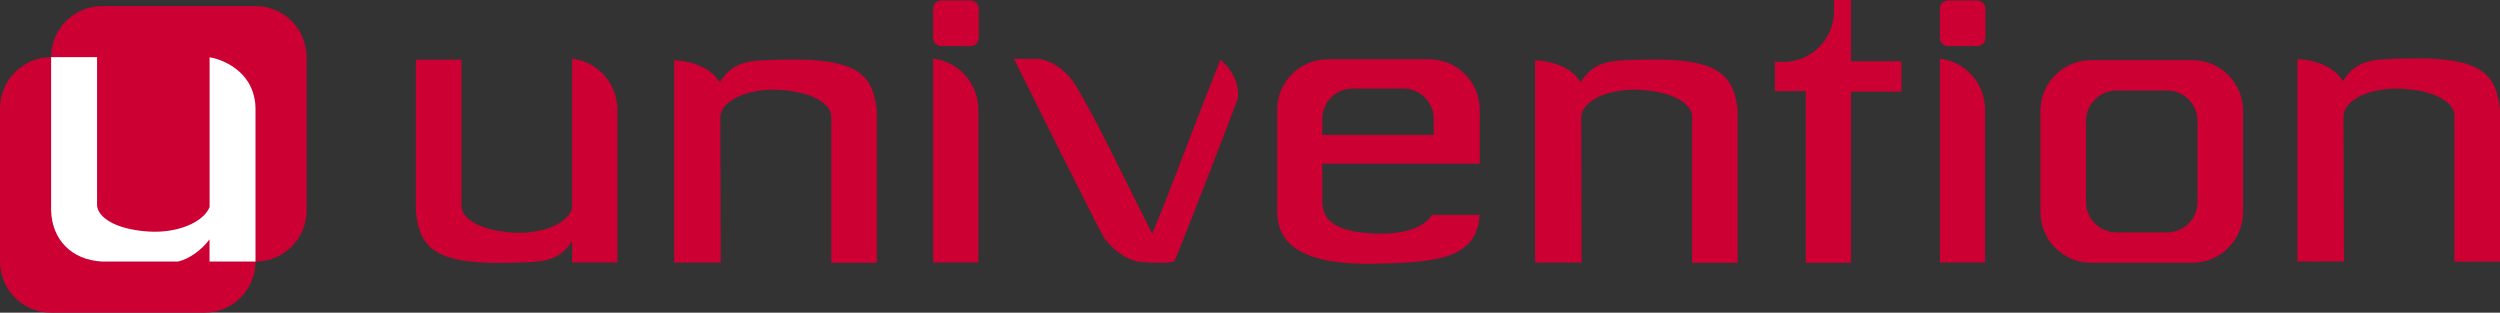 <?xml version="1.0" encoding="UTF-8" standalone="no"?>
<svg
   xmlns:dc="http://purl.org/dc/elements/1.1/"
   xmlns:cc="http://web.resource.org/cc/"
   xmlns:rdf="http://www.w3.org/1999/02/22-rdf-syntax-ns#"
   xmlns:svg="http://www.w3.org/2000/svg"
   xmlns="http://www.w3.org/2000/svg"
   xmlns:sodipodi="http://sodipodi.sourceforge.net/DTD/sodipodi-0.dtd"
   xmlns:inkscape="http://www.inkscape.org/namespaces/inkscape"
   width="298.093"
   height="37.281"
   id="svg43"
   sodipodi:version="0.32"
   inkscape:version="0.44.1"
   sodipodi:docname="univention_logo.svg"
   sodipodi:docbase="/home/steuwer/svn/dev/trunk/ucs/management/univention-admin-modules/modules/univention/admin/handlers/settings">
  <rect width="100%" height="100%" fill="#333333" stroke="none"/>
  <sodipodi:namedview
     inkscape:window-height="578"
     inkscape:window-width="923"
     inkscape:pageshadow="2"
     inkscape:pageopacity="0.0"
     guidetolerance="10.0"
     gridtolerance="10.0"
     objecttolerance="10.0"
     borderopacity="1.0"
     bordercolor="#666666"
     pagecolor="#ffffff"
     id="base"
     inkscape:zoom="2.8078487"
     inkscape:cx="118.96024"
     inkscape:cy="2.6158849"
     inkscape:window-x="170"
     inkscape:window-y="328"
     inkscape:current-layer="svg43" />
  <defs
     id="defs45">
    <marker
       id="ArrowEnd"
       viewBox="0 0 10 10"
       refX="0"
       refY="5"
       markerUnits="strokeWidth"
       markerWidth="4"
       markerHeight="3"
       orient="auto">
      <path
         d="M 0 0 L 10 5 L 0 10 z"
         id="path48" />
    </marker>
    <marker
       id="ArrowStart"
       viewBox="0 0 10 10"
       refX="10"
       refY="5"
       markerUnits="strokeWidth"
       markerWidth="4"
       markerHeight="3"
       orient="auto">
      <path
         d="M 10 0 L 0 5 L 10 10 z"
         id="path51" />
    </marker>
  </defs>
  <g
     id="g3762">
    <path
       style="fill:#c03;fill-rule:evenodd;stroke:none;fill-opacity:1"
       d="M 30.465,31.188 C 30.465,34.555 27.738,37.281 24.371,37.281 L 6.094,37.281 C 2.73,37.281 0,34.555 0,31.188 L 0,12.91 C 0,9.547 2.73,6.816 6.094,6.816 L 24.371,6.816 C 27.738,6.816 30.465,9.547 30.465,12.91 L 30.465,31.188 z "
       id="path55" />
    <path
       style="fill:#c03;fill-rule:evenodd;stroke:none;fill-opacity:1"
       d="M 36.559,25.098 C 36.559,28.461 33.832,31.188 30.465,31.188 L 12.188,31.188 C 8.82,31.188 6.094,28.461 6.094,25.098 L 6.094,6.816 C 6.094,3.453 8.82,0.723 12.188,0.723 L 30.465,0.723 C 33.832,0.723 36.559,3.453 36.559,6.816 L 36.559,25.098 z "
       id="path57" />
    <path
       style="fill:white;fill-rule:evenodd;stroke:none"
       d="M 30.441,12.379 L 30.441,12.367 L 30.441,12.367 C 30.418,12.129 30.383,11.91 30.332,11.703 C 29.598,7.91 25.688,6.898 24.992,6.836 L 24.992,24.699 C 24.199,26.57 21.066,27.82 17.73,27.609 C 13.66,27.352 11.691,25.871 11.574,24.52 L 11.574,6.816 L 6.094,6.816 L 6.094,25.094 C 6.184,28.531 8.496,31 12.184,31.188 L 21.18,31.188 C 22.535,30.926 24.102,29.762 24.984,28.535 L 24.984,31.188 L 25.777,31.188 L 30.441,31.188 L 30.465,31.188 L 30.465,12.91 C 30.465,12.723 30.453,12.547 30.441,12.379 z "
       id="path59" />
  </g>
  <path
     id="path61"
     d="M 286.605,6.98 C 283.132,7.086 281.07,6.98 279.367,9.668 C 278.121,7.629 275.492,7.113 273.933,7.043 L 273.933,31.183 L 279.488,31.176 L 279.429,13.82 C 279.519,11.867 282.726,10.344 286.554,10.586 C 290.593,10.84 292.547,12.305 292.656,13.645 L 292.656,31.199 L 298.093,31.199 L 298.093,13.078 C 297.632,8.824 295.953,6.699 286.605,6.98 z "
     style="fill:#c03;fill-rule:evenodd;stroke:none;fill-opacity:1" />
  <path
     id="path63"
     d="M 120.898,7.016 C 121.289,7.805 130.879,27.09 131.57,28.223 C 132.257,29.359 134.109,30.965 135.816,31.211 C 136.609,31.324 139.109,31.438 140.004,31.18 C 140.211,31.039 147.398,12.344 147.547,11.898 C 147.691,11.453 147.941,9.234 145.523,7.113 C 142.269,15.254 139.359,23.191 137.39,27.875 C 134.035,21.27 131.007,14.762 128.316,10.273 C 126.687,7.559 124.269,7.016 123.777,7.016 C 123.285,7.016 120.898,7.016 120.898,7.016 z "
     style="fill:#c03;fill-rule:evenodd;stroke:none;fill-opacity:1" />
  <path
     id="path65"
     d="M 93.062,7.117 C 89.59,7.223 87.527,7.117 85.824,9.801 C 84.582,7.766 81.949,7.254 80.391,7.176 L 80.391,31.316 L 85.945,31.312 L 85.887,13.957 C 85.977,12.004 89.188,10.476 93.012,10.723 C 97.051,10.976 99.004,12.441 99.117,13.785 L 99.117,31.332 L 104.554,31.332 L 104.554,13.211 C 104.093,8.961 102.41,6.836 93.062,7.117 z "
     style="fill:#c03;fill-rule:evenodd;stroke:none;fill-opacity:1" />
  <path
     id="path67"
     d="M 195.707,7.117 C 192.242,7.223 190.175,7.117 188.468,9.801 C 187.226,7.766 184.597,7.254 183.039,7.176 L 183.039,31.316 L 188.589,31.312 L 188.535,13.957 C 188.625,12.004 191.832,10.476 195.66,10.723 C 199.695,10.976 201.648,12.441 201.761,13.785 L 201.761,31.332 L 207.199,31.332 L 207.199,13.211 C 206.742,8.961 205.054,6.836 195.707,7.117 z "
     style="fill:#c03;fill-rule:evenodd;stroke:none;fill-opacity:1" />
  <path
     id="path69"
     d="M 116.703,4.531 C 116.703,5.066 116.273,5.496 115.738,5.496 L 112.234,5.496 C 111.699,5.496 111.265,5.066 111.265,4.531 L 111.265,1.027 C 111.265,0.492 111.699,0.059 112.234,0.059 L 115.738,0.059 C 116.273,0.059 116.703,0.492 116.703,1.027 L 116.703,4.531 z "
     style="fill:#c03;fill-rule:evenodd;stroke:none;fill-opacity:1" />
  <path
     id="path71"
     d="M 220.711,7.309 L 220.711,0 L 218.675,0 L 218.675,1.348 C 218.675,4.684 215.972,7.387 212.636,7.387 L 211.629,7.387 L 211.629,10.863 L 215.316,10.863 L 215.316,31.332 L 220.711,31.332 L 220.711,10.934 L 226.73,10.934 L 226.73,7.309 L 220.711,7.309 z "
     style="fill:#c03;fill-rule:evenodd;stroke:none;fill-opacity:1" />
  <path
     id="path73"
     d="M 261.418,7.172 L 249.339,7.172 C 246.007,7.172 243.297,9.879 243.297,13.211 L 243.297,25.293 C 243.297,28.629 246.007,31.332 249.339,31.332 L 261.418,31.332 C 264.754,31.332 267.457,28.629 267.457,25.293 L 267.457,13.211 C 267.457,9.879 264.754,7.172 261.418,7.172 z M 262.023,24.082 C 262.023,26.086 260.398,27.707 258.398,27.707 L 252.359,27.707 C 250.355,27.707 248.734,26.086 248.734,24.082 L 248.734,14.418 C 248.734,12.418 250.355,10.797 252.359,10.797 L 258.398,10.797 C 260.398,10.797 262.023,12.418 262.023,14.418 L 262.023,24.082 z "
     style="fill:#c03;fill-rule:evenodd;stroke:none;fill-opacity:1" />
  <path
     id="path75"
     d="M 176.203,19.516 L 176.203,19.512 L 176.445,19.512 L 176.445,13.109 C 176.445,9.773 173.742,7.07 170.402,7.07 L 158.324,7.07 C 154.988,7.07 152.285,9.773 152.285,13.109 L 152.285,25.187 C 152.285,28.523 154.406,31.621 163.812,31.449 C 171.41,31.308 176.113,30.832 176.429,25.621 L 170.734,25.621 C 170.351,26.316 168.816,28.047 163.859,27.848 C 158.539,27.629 157.664,25.848 157.664,23.844 L 157.664,19.516 L 176.203,19.516 z M 161.289,10.559 L 167.328,10.559 C 169.328,10.559 170.953,12.18 170.953,14.184 L 170.953,16.086 L 157.664,16.086 L 157.664,14.184 C 157.664,12.18 159.289,10.559 161.289,10.559 z "
     style="fill:#c03;fill-rule:evenodd;stroke:none;fill-opacity:1" />
  <path
     id="path77"
     d="M 116.66,31.293 L 116.66,13.094 C 116.66,9.93 114.3,7.328 111.265,7 L 111.265,31.293 L 116.66,31.293 z "
     style="fill:#c03;fill-rule:evenodd;stroke:none;fill-opacity:1" />
  <path
     id="path79"
     d="M 68.219,7 L 68.219,24.711 C 67.91,26.558 64.805,27.961 61.121,27.73 C 57.086,27.473 55.133,26.012 55.023,24.668 L 55.023,7.117 L 49.586,7.117 L 49.586,25.238 C 50.043,29.488 51.73,31.617 61.074,31.332 C 64.48,31.23 66.531,31.316 68.219,28.777 L 68.219,31.293 L 73.613,31.293 L 73.613,13.094 C 73.613,9.93 71.25,7.328 68.219,7 z "
     style="fill:#c03;fill-rule:evenodd;stroke:none;fill-opacity:1" />
  <path
     id="path81"
     d="M 236.742,4.531 C 236.742,5.066 236.308,5.496 235.773,5.496 L 232.273,5.496 C 231.738,5.496 231.304,5.066 231.304,4.531 L 231.304,1.027 C 231.304,0.492 231.738,0.059 232.273,0.059 L 235.773,0.059 C 236.308,0.059 236.742,0.492 236.742,1.027 L 236.742,4.531 z "
     style="fill:#c03;fill-rule:evenodd;stroke:none;fill-opacity:1" />
  <path
     id="path83"
     d="M 236.699,31.293 L 236.699,13.094 C 236.699,9.93 234.339,7.328 231.304,7 L 231.304,31.293 L 236.699,31.293 z "
     style="fill:#c03;fill-rule:evenodd;stroke:none;fill-opacity:1" />
</svg>
